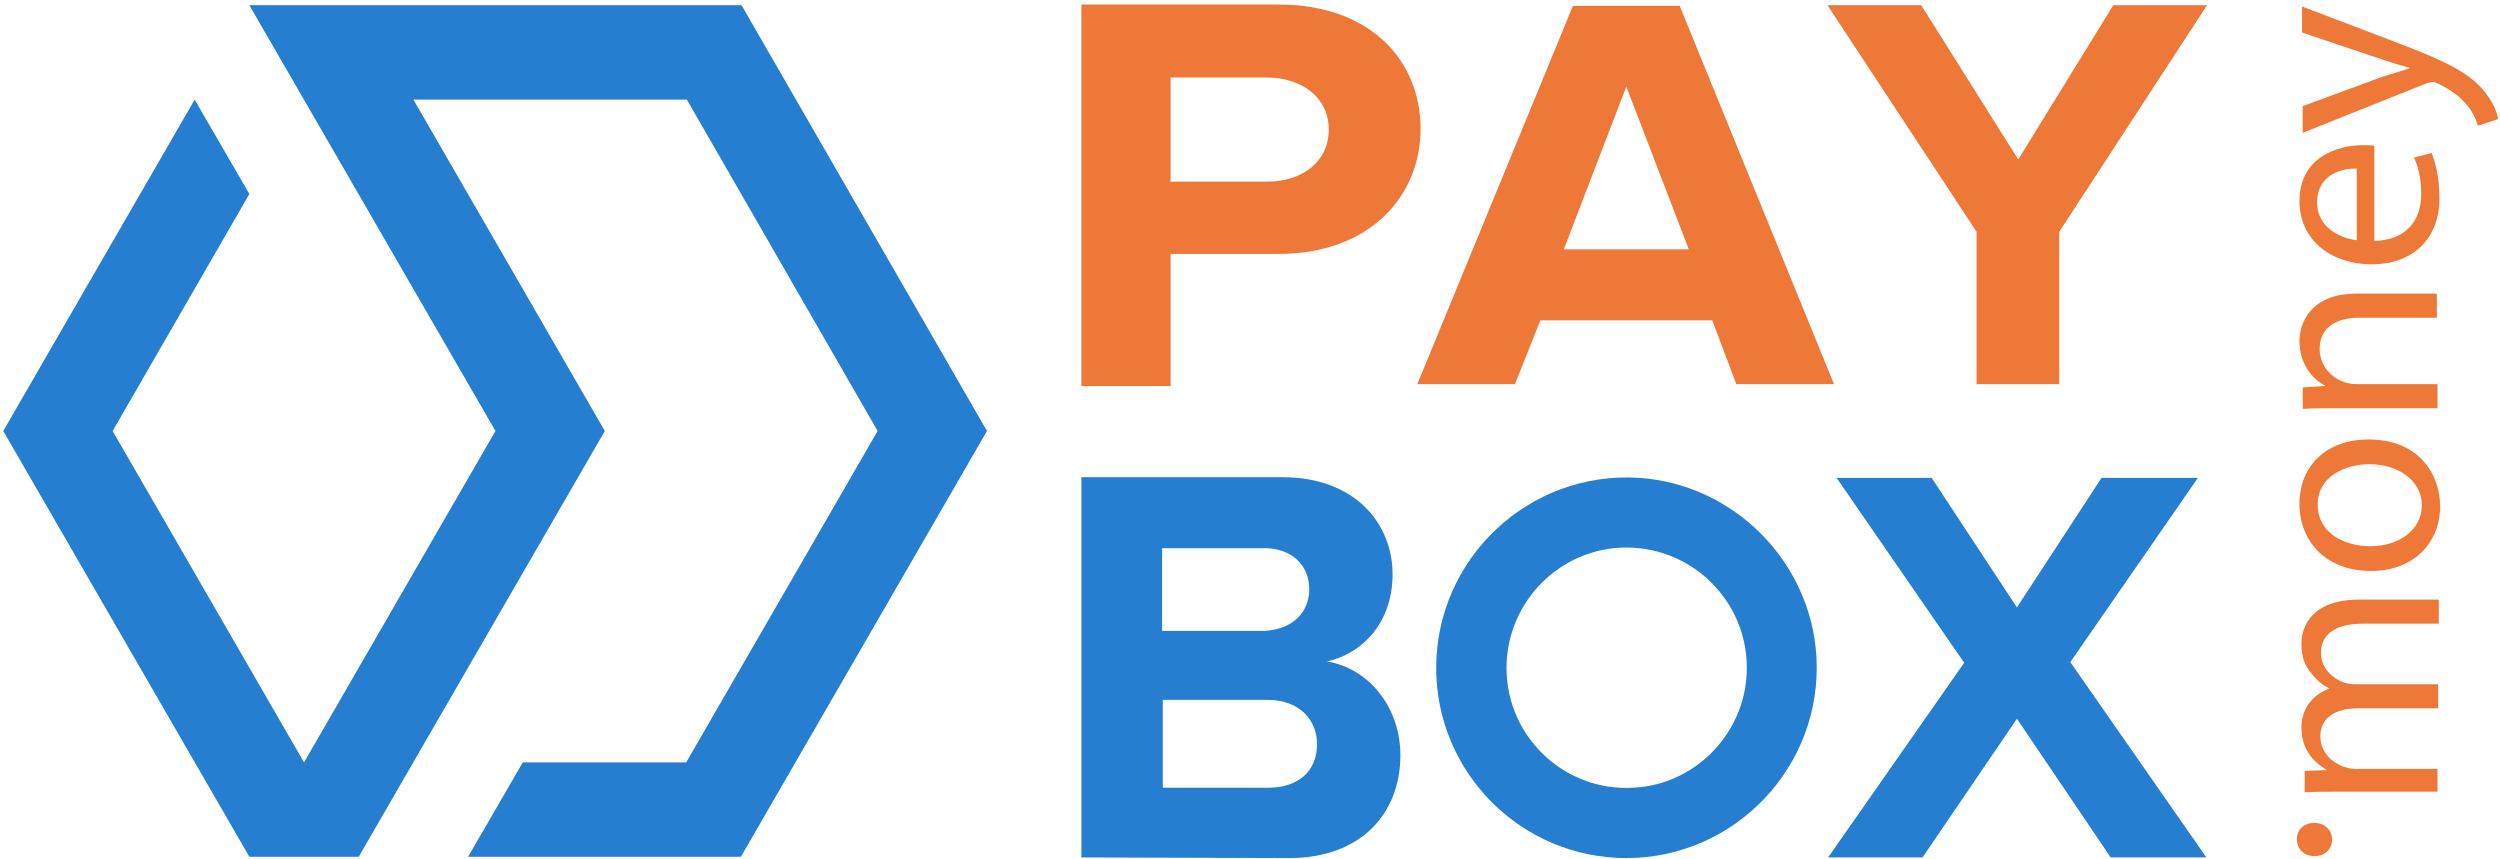 <?xml version="1.0" encoding="UTF-8"?> <svg xmlns="http://www.w3.org/2000/svg" width="384" height="132" viewBox="0 0 384 132" fill="none"> <path d="M151.6 66.2L113.8 131.6H71.9L80.3 117.1H105.4L134.8 66.2L105.5 15.3H63.5L92.9 66.2L55.1 131.6H38.3L0.5 66.2L29.9 15.3L38.3 29.8L17.3 66.2L46.7 117.1L76.1 66.2L38.3 0.8H113.9L151.6 66.2Z" fill="#267ED0"></path> <path d="M204.1 19.9C204.1 15 200 11.9 194.5 11.9H179.8V27.9H194.6C200.1 27.9 204.1 24.8 204.1 19.9ZM166.1 59.3V0.7H196.4C210.6 0.7 218.2 9.4 218.2 19.8C218.2 30.1 210.4 39 196.4 39H179.8V59.3H166.1Z" fill="#ED7838"></path> <path d="M249.8 13.3L240.2 38.3H259.4L249.8 13.3ZM266.7 59L263 49.2H236.6L232.7 59H217.7L241.6 0.9H258L281.7 59H266.7Z" fill="#ED7838"></path> <path d="M303.6 59V35.6L280.7 0.8H295.1L310 24.5L324.6 0.8H339L316.3 35.6V59H303.6Z" fill="#ED7838"></path> <path d="M202.3 114.3C202.3 110.6 199.6 107.5 194.7 107.5H178.6V121H194.7C199.5 121 202.3 118.4 202.3 114.3ZM201.1 90.5C201.1 86.8 198.4 84.2 194.2 84.2H178.5V96.9H194.2C198.5 96.7 201.1 94.1 201.1 90.5ZM166.1 131.7V73.3H197C208.1 73.3 213.9 80.4 213.9 88.2C213.9 95.6 209.3 100.4 203.8 101.6C210.1 102.6 215.1 108.5 215.1 116C215.1 124.8 209.2 131.8 198 131.8L166.1 131.7Z" fill="#267ED0"></path> <path d="M324.2 131.7L309.8 110.4L295.3 131.7H280.8L301.7 101.8L282.1 73.4H296.7L309.8 93.3L322.8 73.4H337.6L318 101.7L338.9 131.7H324.2Z" fill="#267ED0"></path> <path d="M251.8 73.4C234.8 72.3 220.6 85.8 220.6 102.6C220.6 118.7 233.7 131.8 249.8 131.8C266.5 131.8 280 117.7 279 100.8C278.1 86.2 266.3 74.4 251.8 73.4ZM252 120.9C240.9 122.2 231.4 113.5 231.4 102.6C231.4 92.4 239.7 84.1 249.8 84.1C260.7 84.1 269.4 93.5 268.2 104.6C267.3 113.1 260.4 120 252 120.9Z" fill="#267ED0"></path> <path d="M358.2 129C358.2 127.4 357 126.4 355.5 126.4C353.9 126.4 352.8 127.4 352.8 128.9C352.8 130.4 353.9 131.5 355.5 131.5C357 131.5 358.2 130.5 358.2 129ZM374.4 121.8V118.1H361.9C361.2 118.1 360.7 118 360.1 117.8C358.2 117.2 356.4 115.5 356.4 113.1C356.4 110.2 358.8 108.8 362.1 108.8H374.5V105.1H361.8C361.1 105.1 360.4 105 359.9 104.8C358.1 104.1 356.5 102.5 356.5 100.3C356.5 97.3 358.9 95.8 362.9 95.8H374.6V92.1H362.4C355.2 92.1 353.5 96.1 353.5 98.9C353.5 100.9 354 102.2 355 103.4C355.7 104.3 356.5 105.1 357.7 105.7V105.8C355.3 106.7 353.5 108.8 353.5 111.7C353.5 115.1 355.3 117 357.3 118.2V118.3L354 118.4V121.7C355.7 121.6 357.4 121.6 359.6 121.6H374.4V121.8ZM353.2 77.4C353.2 83.1 357.2 87.7 364.2 87.7C370.7 87.7 374.8 83.4 374.8 77.8C374.8 72.8 371.5 67.5 363.8 67.5C357.5 67.5 353.2 71.4 353.2 77.4ZM356 77.5C356 73 360.5 71.3 363.9 71.3C368.6 71.3 372 74 372 77.6C372 81.3 368.6 83.9 364.1 83.9C360.1 83.9 356 81.9 356 77.5ZM374.4 62.7V59H361.9C361.2 59 360.7 58.9 360.1 58.7C358 58 356.3 56.1 356.3 53.6C356.3 50.1 359.1 48.8 362.4 48.8H374.3V45.1H362C354.9 45.1 353.2 49.6 353.2 52.4C353.2 55.8 355.1 58.2 357.1 59.2V59.3L353.7 59.5V62.8C355.4 62.7 357.1 62.7 359.3 62.7H374.4V62.7ZM364.7 22.4C364.3 22.3 363.7 22.3 362.9 22.3C359.1 22.3 353.2 24.1 353.2 30.9C353.2 36.9 358.1 40.6 364.3 40.6C370.5 40.6 374.7 36.8 374.7 30.4C374.7 27.1 374 24.8 373.5 23.5L370.8 24.2C371.4 25.6 371.9 27.2 371.9 29.9C371.9 33.6 369.8 36.9 364.7 37V22.4V22.4ZM362 36.9C359.4 36.6 355.9 34.9 355.9 31.1C355.9 26.9 359.6 25.8 362 25.9V36.9ZM353.7 20.4L372.7 12.8C373.1 12.7 373.4 12.6 373.7 12.6C373.9 12.6 374.2 12.7 374.6 12.9C376.5 13.8 378 15 378.8 16C379.8 17.1 380.3 18.3 380.6 19.3L383.7 18.3C383.6 17.3 382.9 15.5 381.3 13.7C379.1 11.1 375.4 9.3 368.3 6.6L353.6 1V5L365.8 9.1C367.3 9.6 368.9 10.1 370.1 10.4V10.5C368.9 10.9 367.2 11.4 365.9 11.8L353.7 16.3V20.4Z" fill="#ED7838"></path> </svg> 